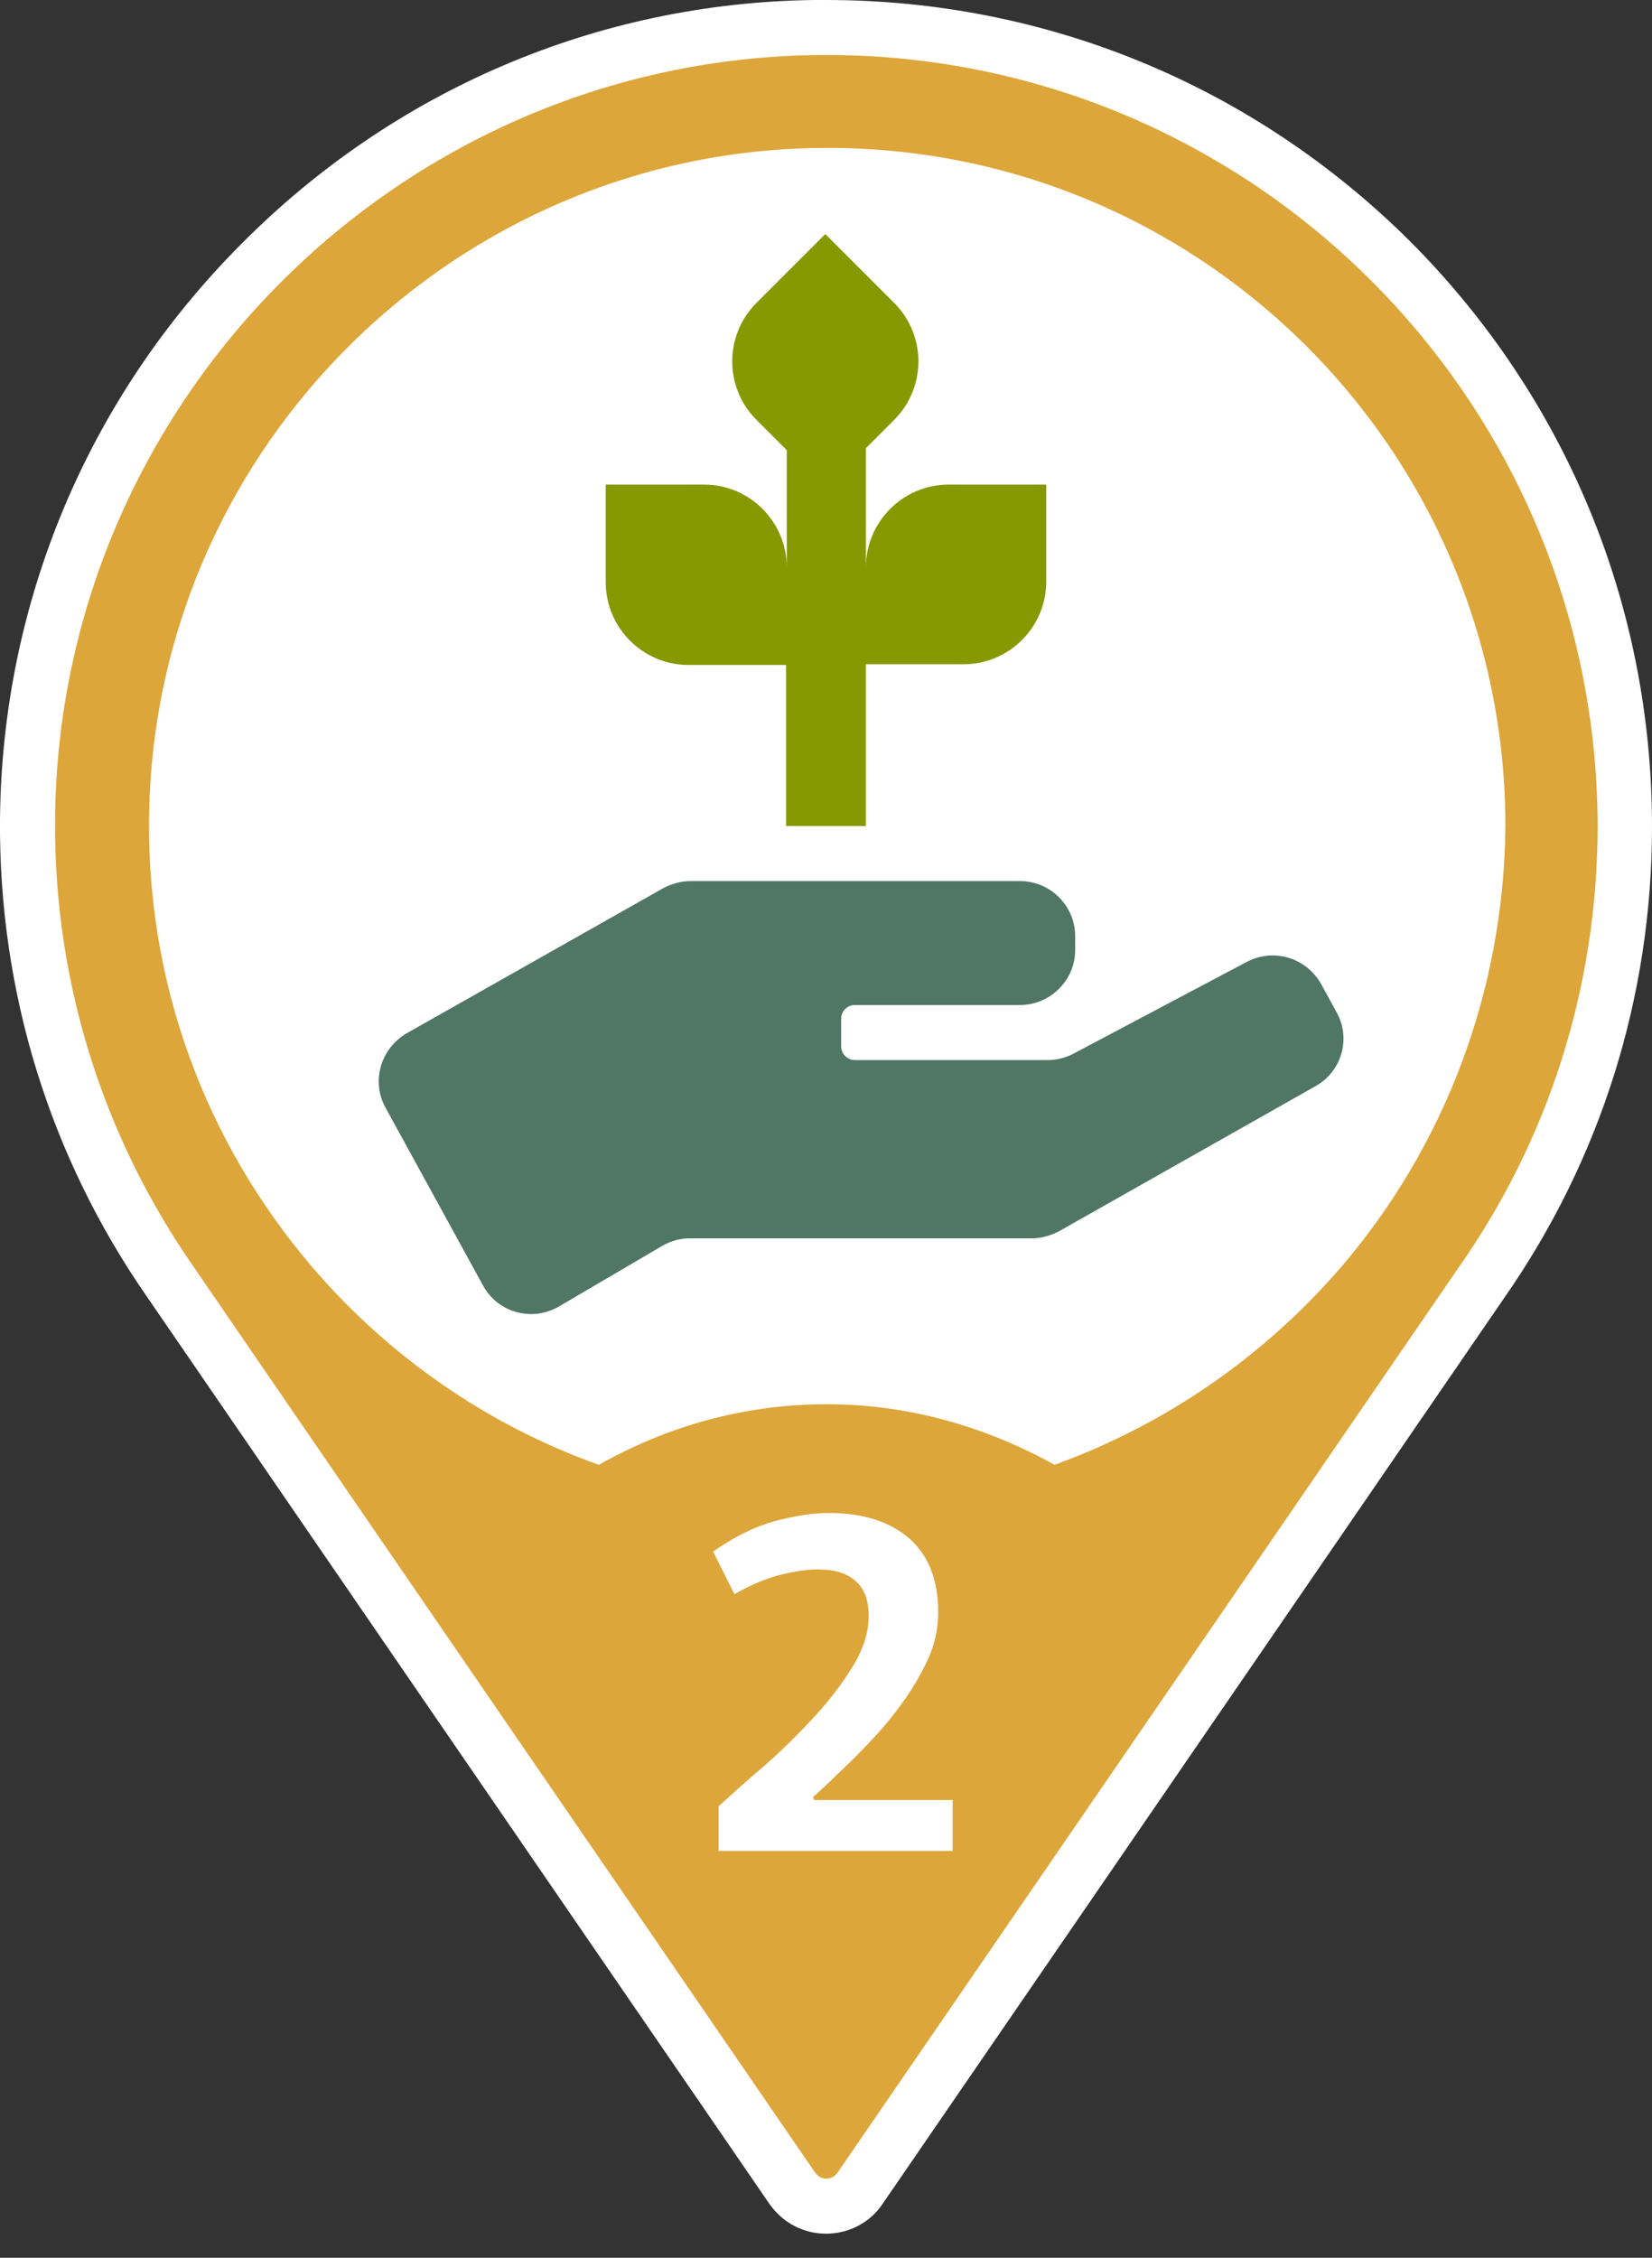 <?xml version="1.0" encoding="utf-8"?>
<!-- Generator: Adobe Illustrator 26.0.3, SVG Export Plug-In . SVG Version: 6.00 Build 0)  -->
<svg version="1.1" xmlns="http://www.w3.org/2000/svg" xmlns:xlink="http://www.w3.org/1999/xlink" x="0px" y="0px"
	 viewBox="0 0 240 328" style="enable-background:new 0 0 240 328;" xml:space="preserve">
<rect x="0" y="0" width="240" height="328" fill="#333333" stroke="none"/>
<style type="text/css">
	.st0{fill:#FFFFFF;}
	.st1{fill:#879900;}
	.st2{fill:#507666;}
	.st3{fill:#DDA63A;}
</style>
<g id="Hintergrund_weiß">
	<path class="st0" d="M204.9,35.1C182.2,12.5,152.1,0,120,0c-0.6,0-1.1,0-1.7,0C86.9,0.4,57.3,13,35,35.5C12.7,57.9,0.3,87.6,0,119
		c-0.2,25,7.2,49.1,21.5,69.6l34.3,50l56,81.6c1.9,2.7,4.9,4.3,8.2,4.3c3.3,0,6.4-1.6,8.2-4.3l56-81.6l34.3-50
		c14.1-20.2,21.5-43.9,21.5-68.5C240,87.9,227.5,57.8,204.9,35.1z"/>
</g>
<g id="Icon">
	<g>
		<path class="st1" d="M137.8,70.4c-6.6,0-12,5.4-12,12V65.1l4.1-4.1c4.7-4.7,4.7-12.3,0-17l-10-10l-10,10c-4.7,4.7-4.7,12.3,0,17
			l4.4,4.4v17c0-6.6-5.4-12-12-12H88v14.2c0,6.6,5.4,12,12,12h14.2V120h11.6V96.5H140c6.6,0,12-5.4,12-12V70.4H137.8z"/>
		<path class="st2" d="M194.2,147.1l-2.3-4.2c-1.5-2.6-4.2-4.1-7-4.1c-1.3,0-2.5,0.3-3.7,0.9l-25.3,13.4c-1.2,0.6-2.4,0.9-3.7,0.9
			h-28c-1.1,0-2-0.9-2-2v-4c0-1.1,0.9-2,2-2h24c4.4,0,8-3.6,8-8v-2c0-4.4-3.6-8-8-8h-22.2h-11.6h-14.1c-1.4,0-2.7,0.4-3.9,1
			l-37.3,21.1c-3.8,2.2-5.2,7-3.1,10.8l14.2,25.9c1.5,2.7,4.2,4.1,7,4.1c1.4,0,2.8-0.4,4-1.1l15-8.8c1.2-0.7,2.6-1.1,4-1.1h49.7
			c1.4,0,2.7-0.4,3.9-1l37.3-21.1C194.9,155.7,196.3,150.9,194.2,147.1z"/>
	</g>
</g>
<g id="Pin_und_Zahl">
	<path class="st3" d="M118.4,8C57.8,8.9,8.5,58.5,8,119c-0.2,24.2,7.3,46.6,20.1,65l34.3,50l56,81.6c0.8,1.2,2.5,1.2,3.3,0l56-81.6
		l34.3-50c12.7-18.1,20.1-40.2,20.1-64C232,57.6,181,7.1,118.4,8z M194.9,184c-11.1,12.9-25.4,22.9-41.7,28.8
		c-10.1-5.6-21.3-8.8-33.1-8.8s-23,3.1-33.1,8.8c-16.3-5.8-30.7-15.9-41.7-28.8c-15.3-17.9-24.4-41.4-23.6-67.1
		c1.6-52.4,44.6-94.7,97.1-95.4c55-0.8,99.9,43.6,99.9,98.5C218.5,144.4,209.6,166.8,194.9,184z"/>
	<g>
		<path class="st0" d="M118.3,261.5h20.1v7.4h-34v-6.5c2.1-1.9,4.3-3.9,6.9-6.1c2.5-2.2,4.9-4.6,7.1-7c2.2-2.4,4.1-4.9,5.6-7.4
			c1.5-2.5,2.2-4.9,2.2-7.1c0-2.3-0.6-4-1.9-5.1c-1.3-1.2-3.1-1.7-5.6-1.7c-1.2,0-2.9,0.2-5,0.7c-2.1,0.5-4.4,1.4-7,2.9l-3.1-6.2
			c3-2.1,6-3.6,8.9-4.4c3-0.8,5.6-1.2,7.9-1.2c4.9,0,8.8,1.2,11.7,3.7c2.8,2.5,4.2,6,4.2,10.7c0,2.6-0.6,5.2-1.9,7.7
			c-1.2,2.5-2.8,4.9-4.6,7.2c-1.8,2.3-3.8,4.4-5.9,6.5c-2.1,2-4,3.9-5.8,5.5L118.3,261.5z"/>
	</g>
</g>
</svg>
